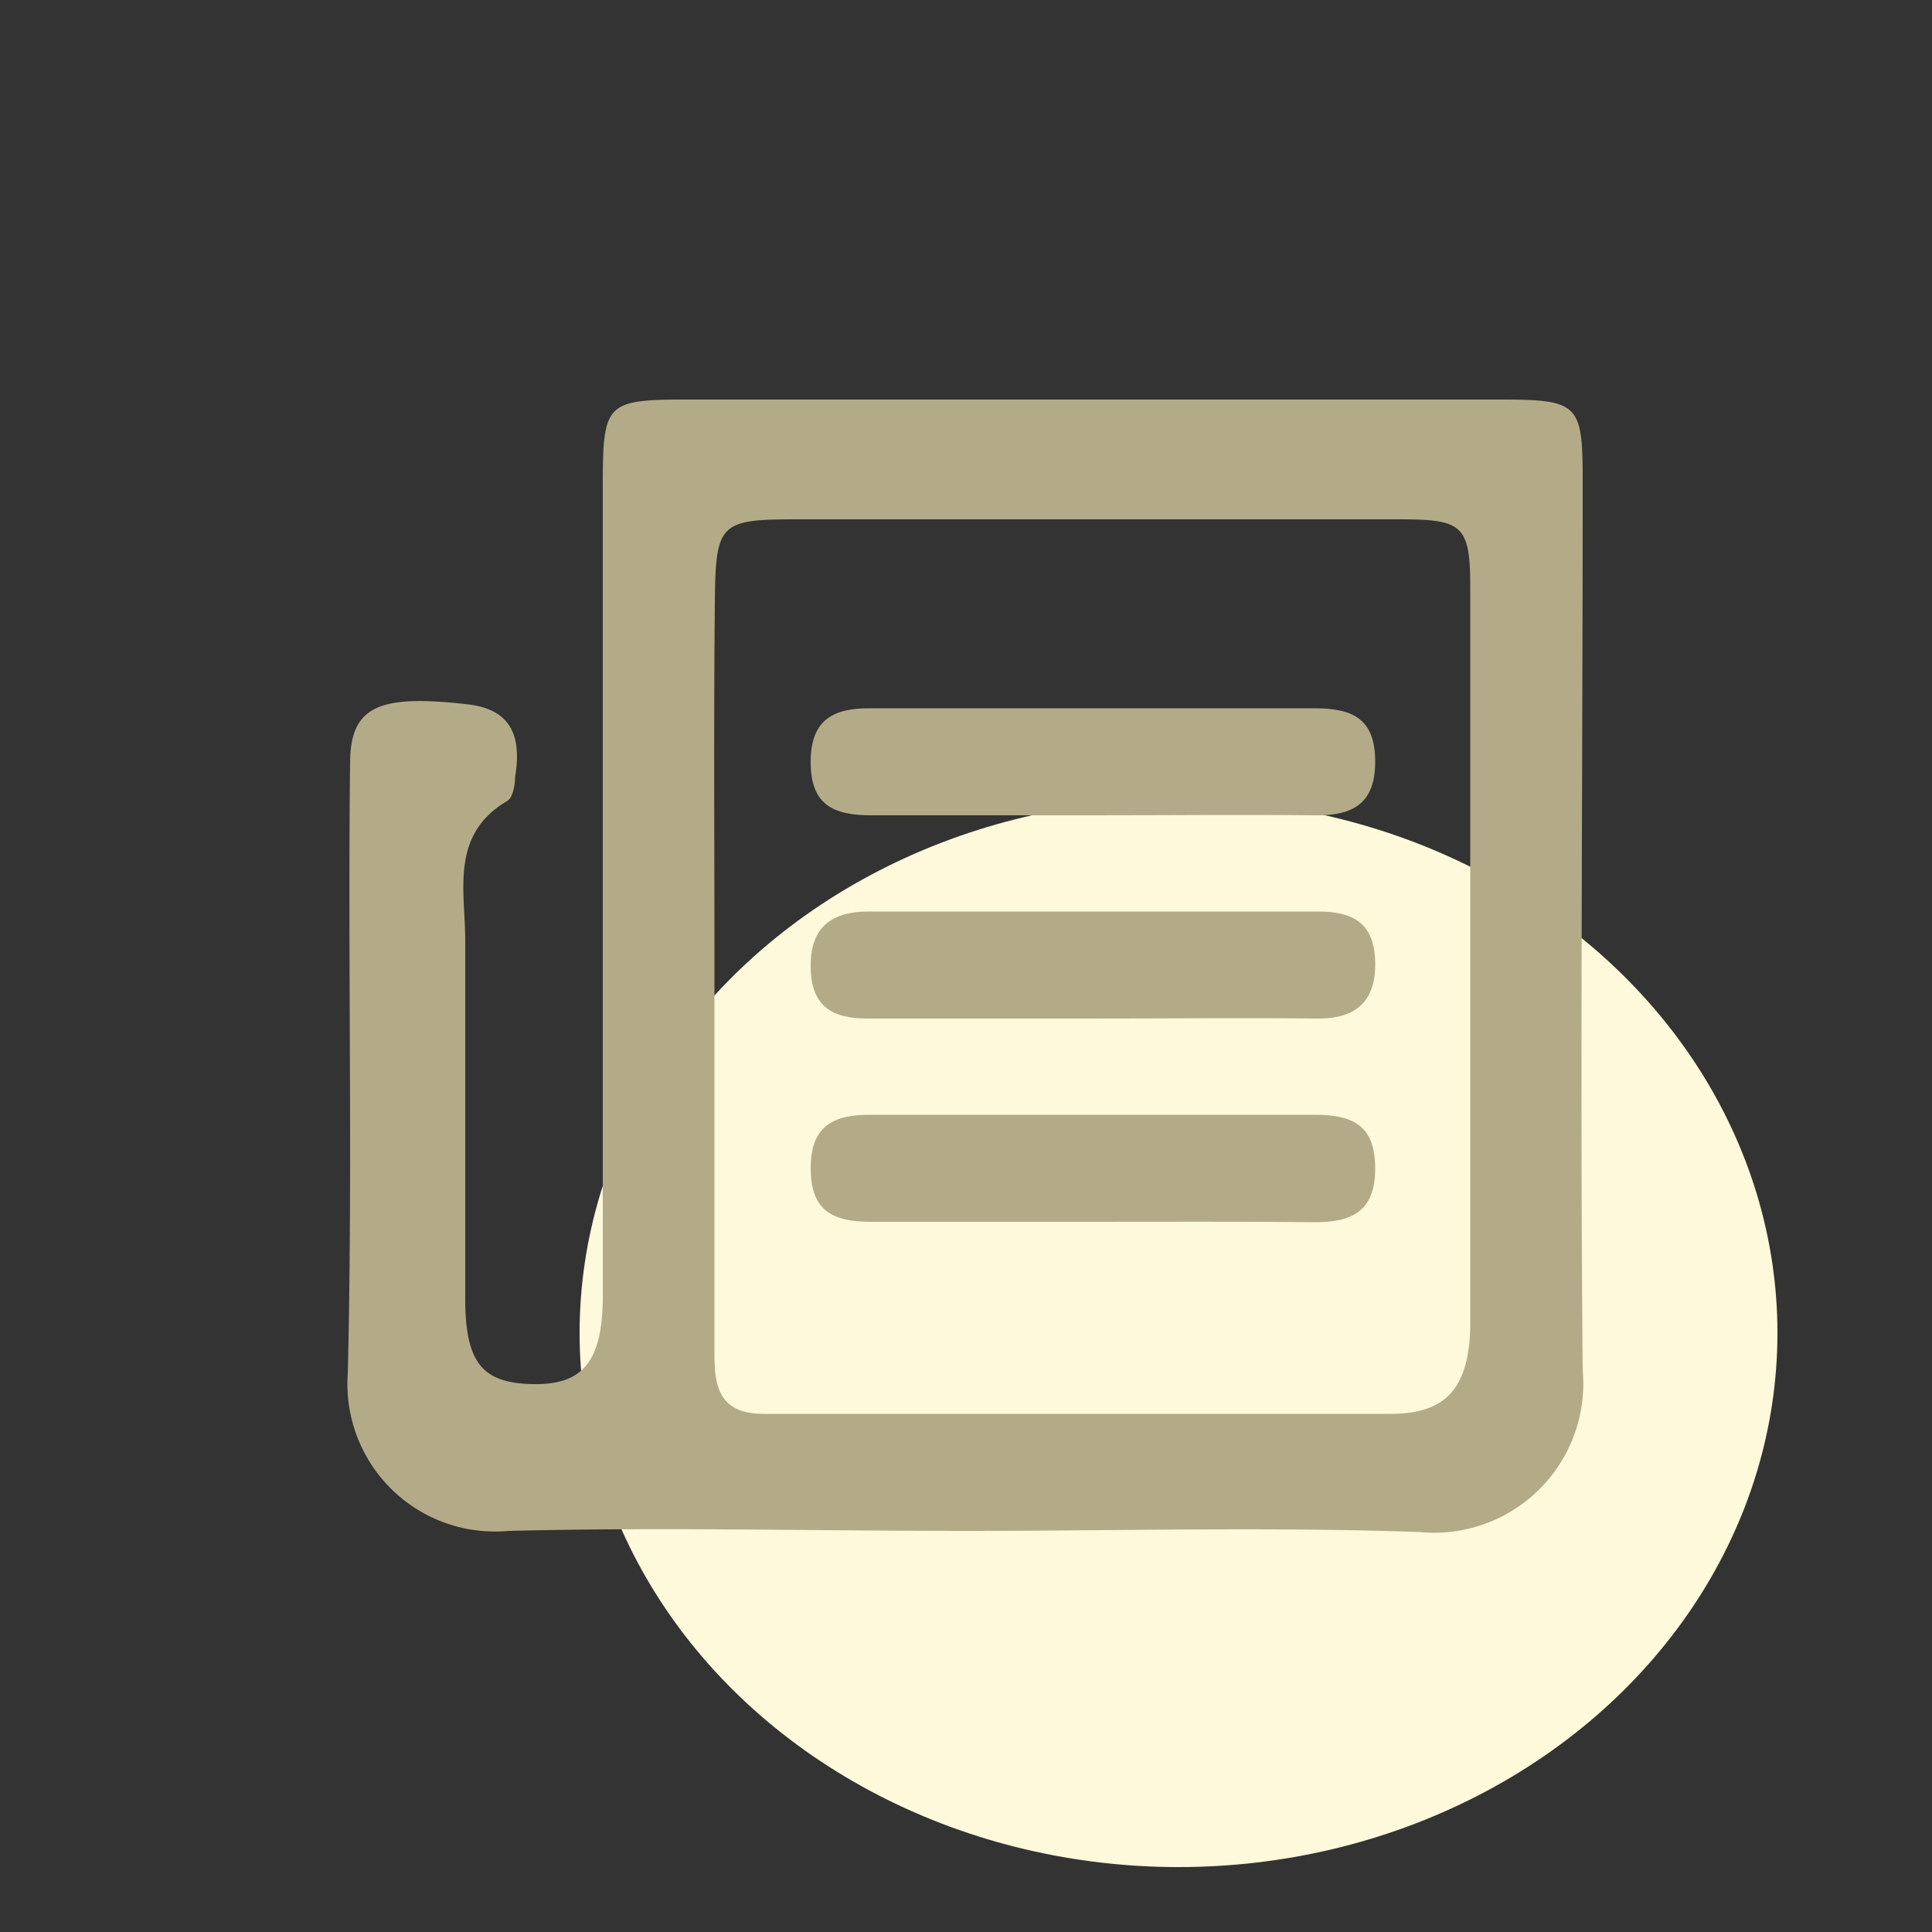 <svg id="icon" xmlns="http://www.w3.org/2000/svg" viewBox="0 0 50 50"><rect x="0" y="0" width="50" height="50" fill="#333333" stroke="none"/><title>temp-diary_1</title><ellipse cx="30.5" cy="34.5" rx="15.5" ry="13.82" fill="#fff9db"/><path d="M25,39.62c-3.95,0-7.9-.1-11.84,0A3.82,3.82,0,0,1,9,35.55c.13-5.26,0-10.52.06-15.78,0-1.49.72-1.81,3.06-1.54,1,.12,1.41.7,1.21,1.88,0,.21-.06.52-.19.61-1.52.89-1.09,2.36-1.1,3.67q0,4.6,0,9.21c0,1.68.45,2.19,1.73,2.22s1.83-.54,1.83-2.29c0-7,0-13.92,0-20.88,0-2.26.05-2.31,2.3-2.31H38.8c2.06,0,2.16.1,2.16,2.12,0,7.67-.07,15.35,0,23a3.86,3.86,0,0,1-4.21,4.19C32.85,39.51,28.9,39.62,25,39.62ZM18.49,24.89h0q0,.74,0,1.48c0,2.84,0,5.69,0,8.53,0,.8,0,1.69,1.26,1.69,5.42,0,10.83,0,16.25,0,1.45,0,2-.7,2.05-2.21q0-9.6,0-19.2c0-1.61-.22-1.74-1.85-1.74H20.62c-2,0-2.1.1-2.12,2.15C18.47,18.65,18.49,21.77,18.49,24.89Z" fill="#b3ab88"/><path d="M28.12,31.62c-1.86,0-3.72,0-5.58,0-1,0-1.56-.29-1.56-1.39s.6-1.39,1.57-1.38q5.74,0,11.48,0c1,0,1.56.29,1.56,1.39S35,31.64,34,31.63C32.06,31.61,30.09,31.62,28.12,31.62Z" fill="#b3ab88"/><path d="M28.29,21.1c-1.91,0-3.83,0-5.74,0-1,0-1.57-.28-1.57-1.38s.59-1.4,1.56-1.39q5.74,0,11.48,0c1,0,1.57.28,1.57,1.38S35,21.12,34,21.1C32.12,21.08,30.21,21.1,28.29,21.1Z" fill="#b3ab88"/><path d="M28.19,26.36c-1.91,0-3.83,0-5.74,0-.91,0-1.45-.31-1.47-1.31s.48-1.46,1.5-1.46q5.82,0,11.64,0c.91,0,1.45.31,1.47,1.31s-.48,1.47-1.5,1.46C32.13,26.34,30.16,26.36,28.19,26.36Z" fill="#b3ab88"/></svg>
